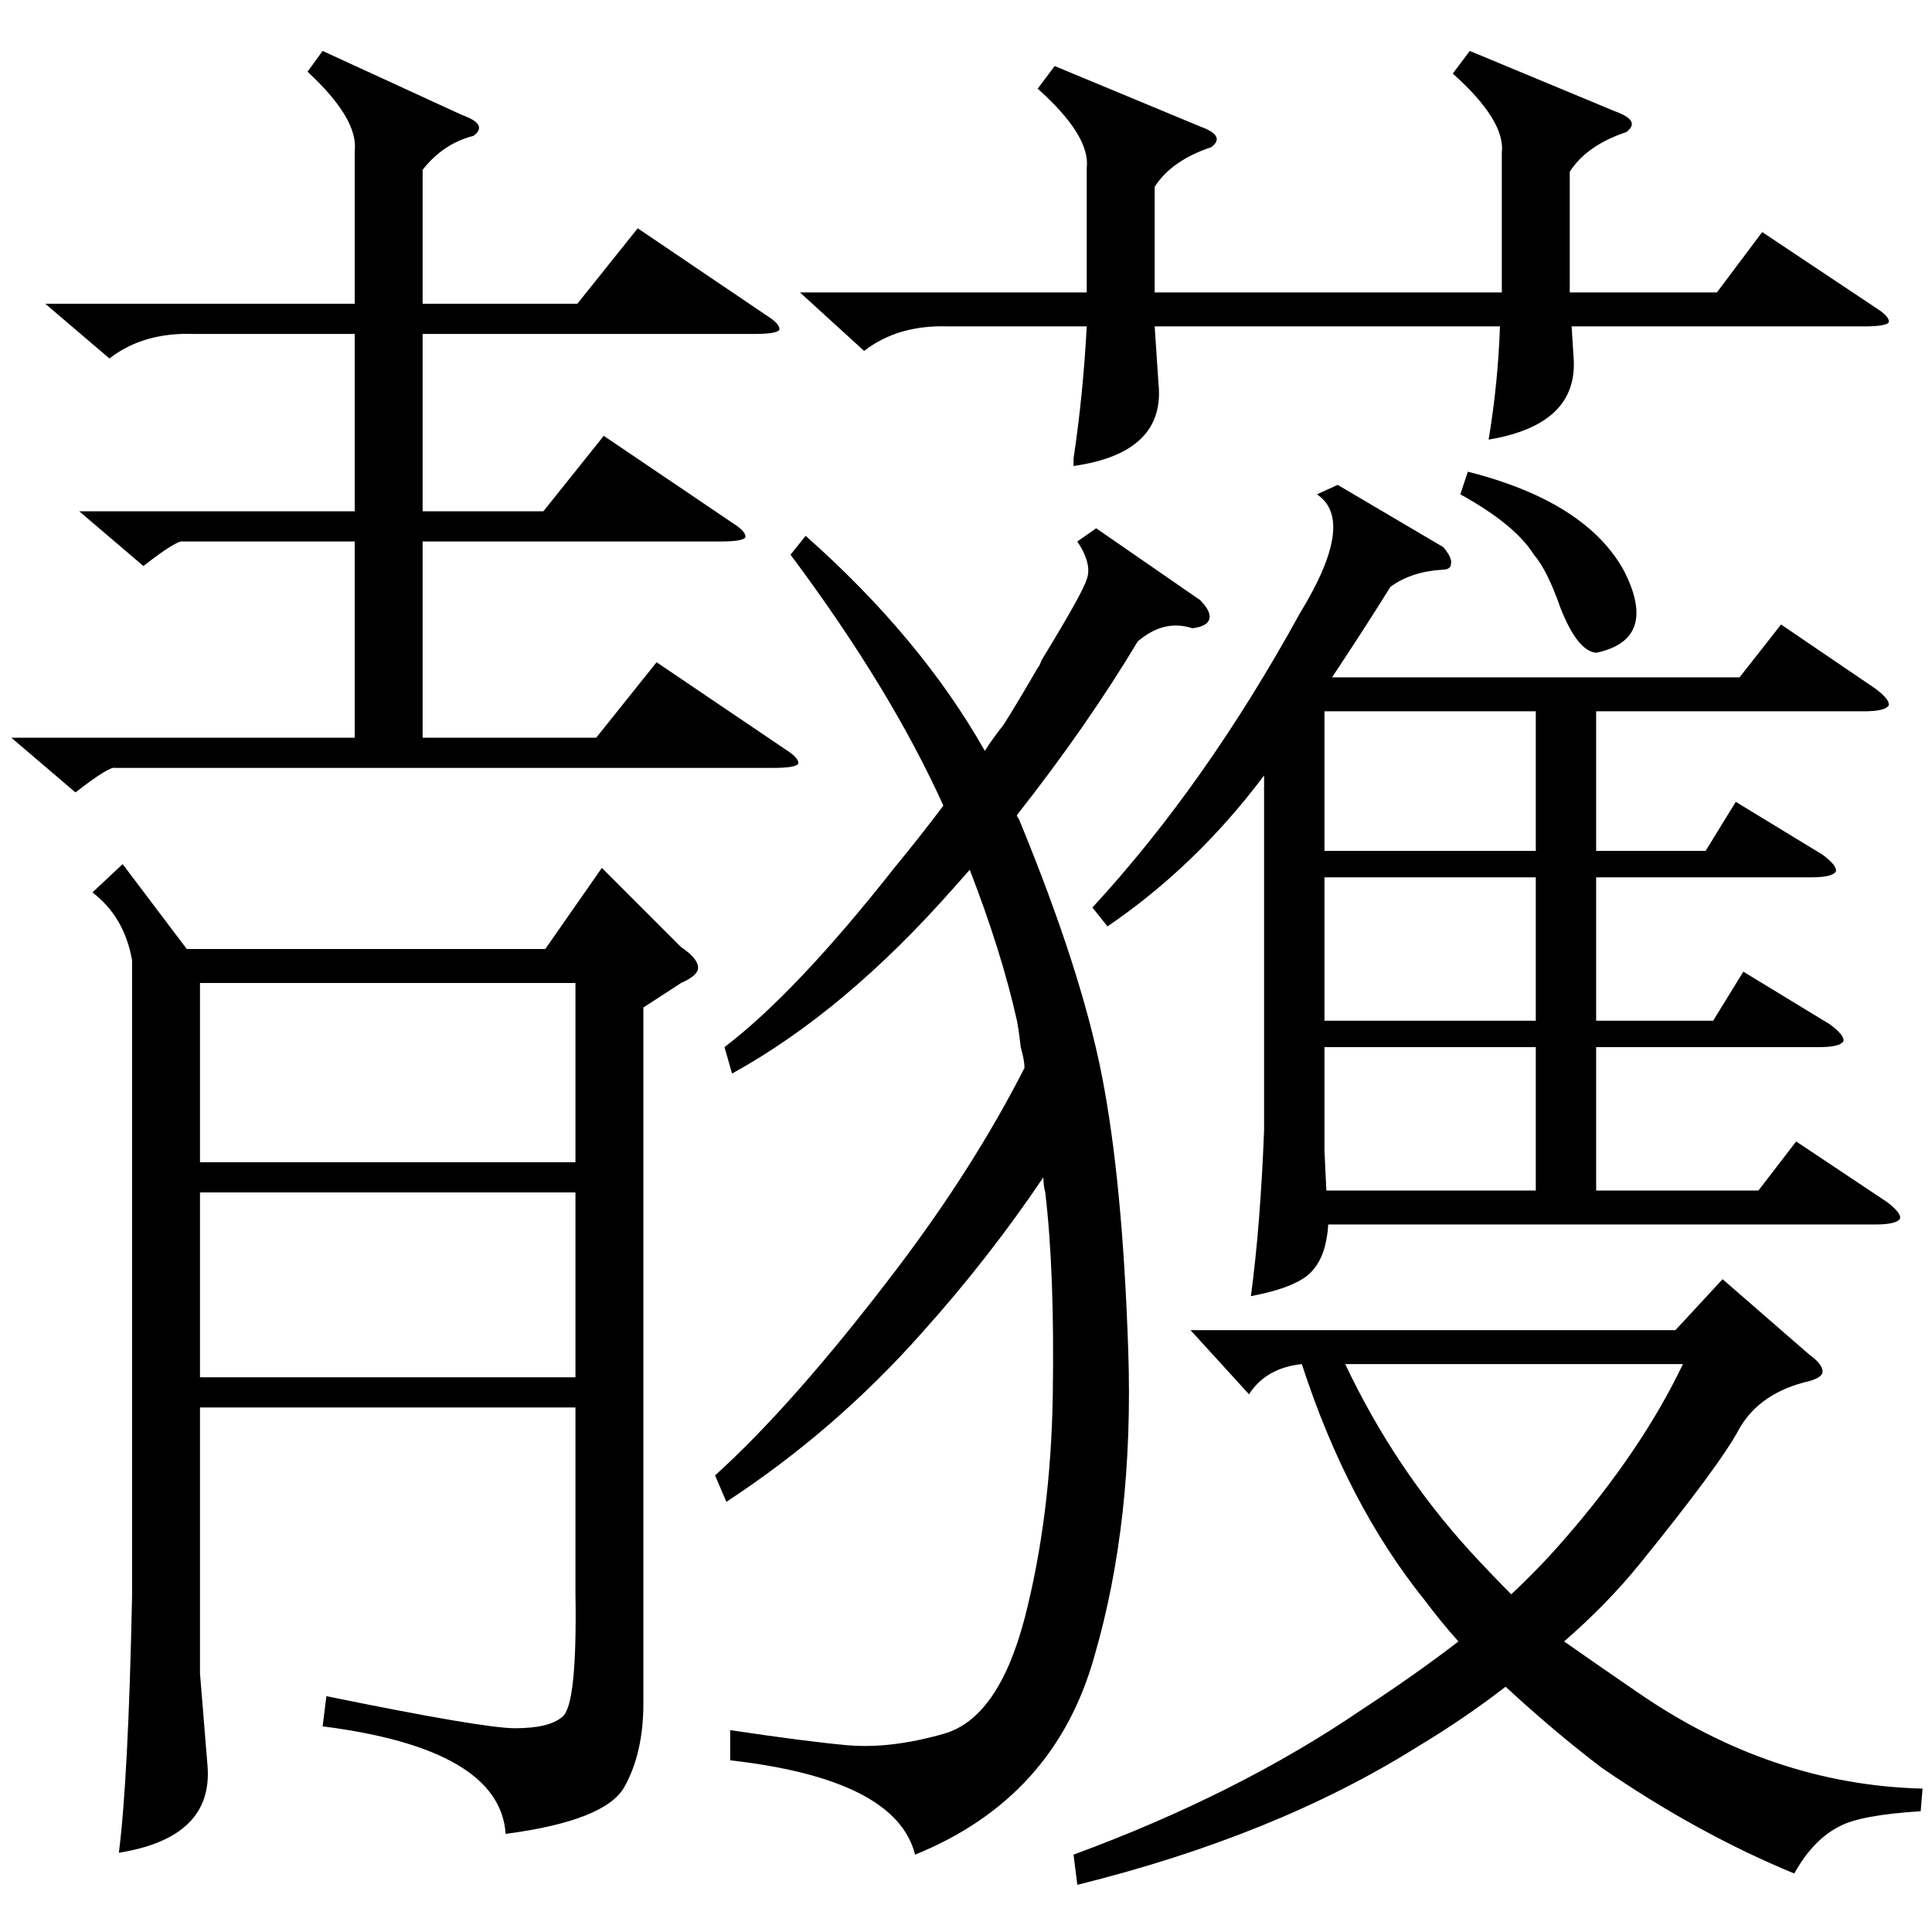 <?xml version="1.0" standalone="no"?>
<!DOCTYPE svg PUBLIC "-//W3C//DTD SVG 1.1//EN" "http://www.w3.org/Graphics/SVG/1.1/DTD/svg11.dtd" >
<svg xmlns="http://www.w3.org/2000/svg" xmlns:xlink="http://www.w3.org/1999/xlink" version="1.1" viewBox="0 -205 1024 1024">
  <g transform="matrix(1 0 0 -1 0 819)">
   <path fill="currentColor"
d="M341 490v-369q0 -26 -10 -44t-63 -25q-3 45 -97 57l2 16q83 -17 100 -17q18 0 25 6q8 6 7 66v98h-199v-141l4 -49q3 -38 -47 -46q5 39 7 136v337q-4 23 -21 36l16 15l34 -45h190l30 43l42 -42q9 -6 9 -11q0 -4 -9 -8zM765 734q5 -6 4 -9q0 -3 -5 -3q-16 -1 -27 -9
q-15 -24 -31 -48h216l22 28l50 -34q8 -6 7 -9q-2 -3 -13 -3h-142v-74h58l16 26l46 -28q8 -6 7 -9q-2 -3 -13 -3h-114v-76h62l16 26l46 -28q8 -6 7 -9q-2 -3 -13 -3h-118v-76h86l20 26l48 -32q8 -6 7 -9q-2 -3 -13 -3h-290q-1 -16 -8 -24q-7 -9 -33 -14q5 37 7 88v188
q-36 -48 -83 -80l-8 10q60 65 110 156q30 49 9 63l11 5zM1019 76l-1 -12q-32 -2 -43 -8q-14 -7 -24 -25q-51 21 -102 56q-25 19 -51 43q-22 -17 -47 -32q-75 -47 -180 -73l-2 16q87 32 153 77q29 19 51 36q-9 10 -18 22q-41 51 -65 125q-19 -2 -28 -16l-31 34h257l25 27
l46 -40q7 -5 7 -9q0 -3 -7 -5q-26 -6 -37 -25q-10 -19 -53 -72q-17 -21 -40 -41q20 -14 39 -27q71 -49 151 -51zM581 744l55 -38q6 -6 5 -10t-9 -5q-15 5 -29 -7q-27 -45 -64 -92q0 -1 1 -2q33 -80 44 -136t14 -146t-18 -162q-21 -75 -95 -105q-10 40 -98 50v16q40 -6 62 -8
q23 -2 51 6q29 8 43 61q14 54 15 119t-4 107q-1 4 -1 8q-29 -43 -64 -82q-46 -52 -104 -90l-6 14q42 38 96 109q41 54 68 107q0 4 -2 11q-1 9 -2 14q-8 36 -25 80l-8 -9q-58 -66 -118 -99l-4 14q38 29 90 95q14 17 26 33q-28 62 -81 133l8 10q61 -54 95 -114q3 5 10 14
q7 11 18 30q1 1 2 4q22 36 24 43q3 8 -5 20zM171 997l74 -34q14 -5 6 -11q-16 -4 -27 -18v-71h82l32 40l68 -46q8 -5 7 -8q-2 -2 -13 -2h-176v-94h64l32 40l68 -46q8 -5 7 -8q-2 -2 -13 -2h-158v-104h92l32 40l68 -46q8 -5 7 -8q-2 -2 -13 -2h-349q-3 1 -21 -13l-34 29h182
v104h-91q-3 1 -21 -13l-34 29h146v94h-85q-27 1 -45 -13l-34 29h164v81q2 17 -25 42zM779 997l77 -32q14 -5 6 -11q-21 -7 -30 -21v-64h78l24 32l60 -40q8 -5 7 -8q-2 -2 -13 -2h-155l1 -16q3 -36 -45 -44q5 30 6 60h-183l2 -30q4 -37 -45 -44v4q5 33 7 70h-73
q-27 1 -45 -13l-34 31h152v66q2 17 -26 42l9 12l77 -32q14 -5 6 -11q-21 -7 -30 -21v-56h184v74q2 17 -26 42zM305 392h-199v-98h199v98zM106 408h199v95h-199v-95zM779 202q11 -12 22 -23q15 14 28 29q41 47 63 93h-179q26 -55 66 -99zM814 559h-112v-76h112v76zM814 469
h-112v-55l1 -21h111v76zM814 647h-112v-74h112v74zM774 762l4 12q63 -16 83 -53q18 -36 -15 -43q-10 1 -19 24q-7 20 -14 28q-10 16 -39 32z" />
  </g>

</svg>
